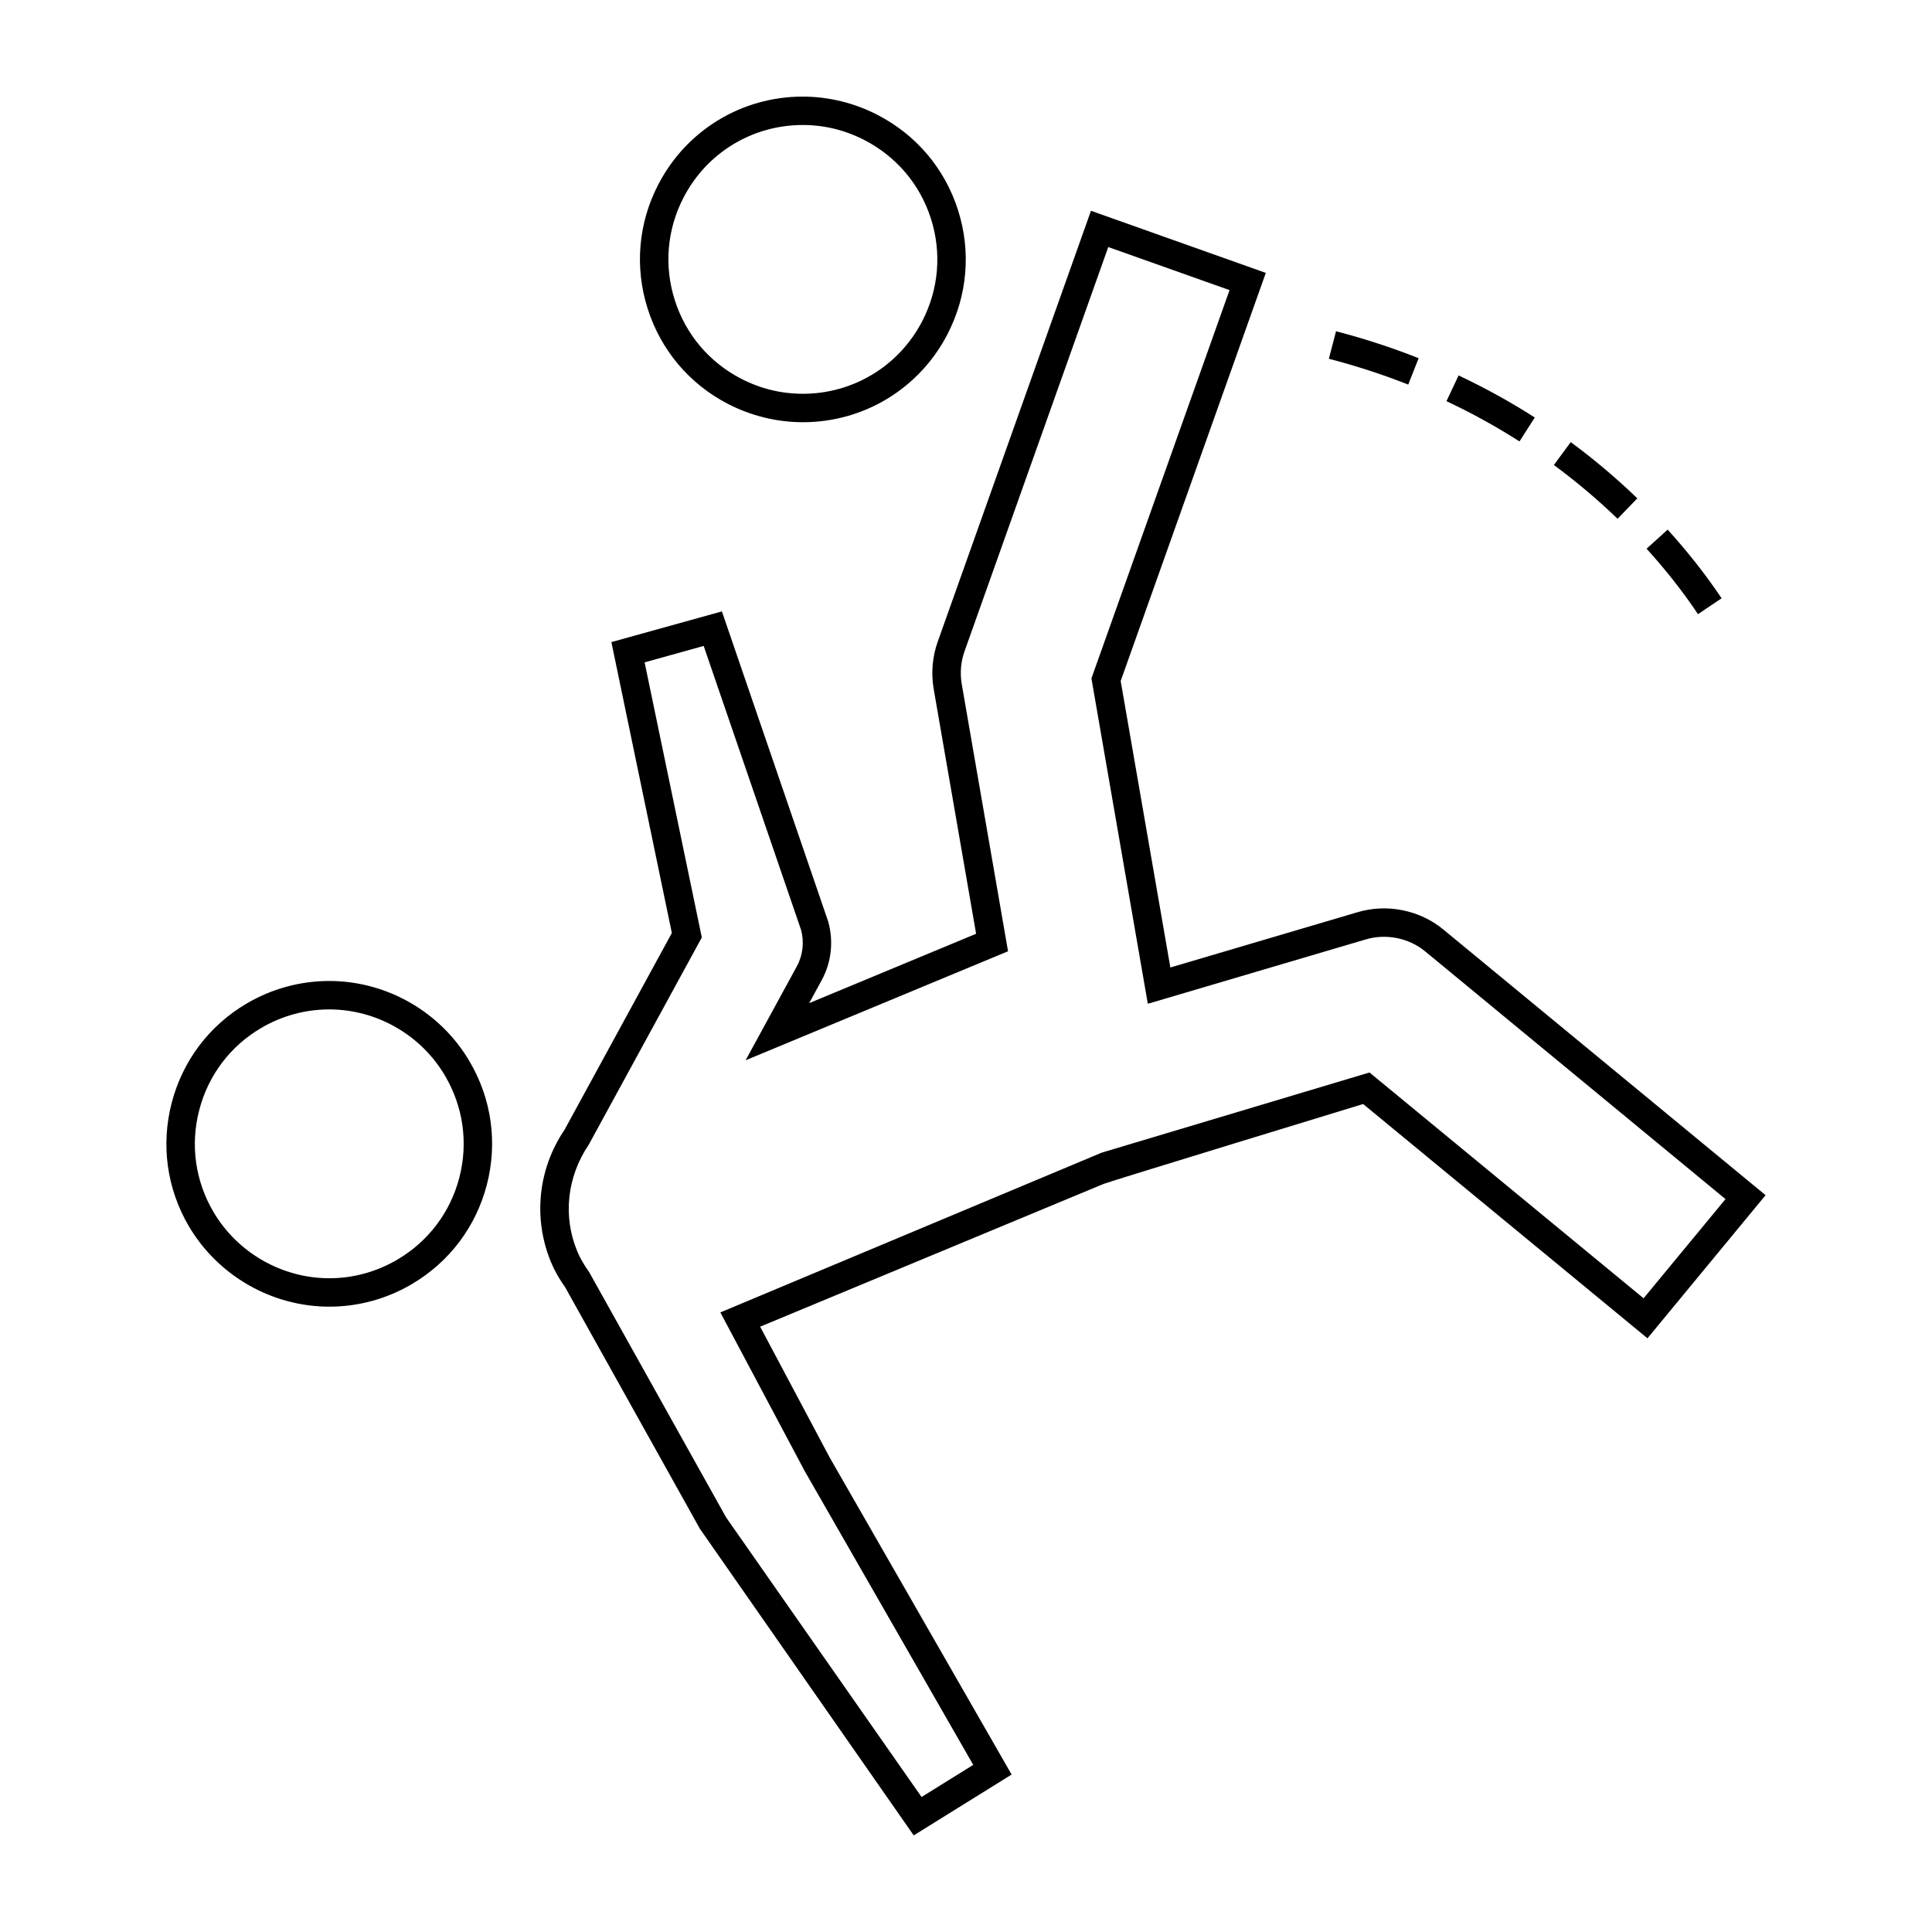 <svg xmlns="http://www.w3.org/2000/svg" xmlns:xlink="http://www.w3.org/1999/xlink" version="1.1" id="Capa_1" x="0px" y="0px" width="100px" height="100px" viewBox="0 0 100 100" enable-background="new 0 0 100 100" xml:space="preserve">
<g id="Capa_33">
	<g>
		<path d="M17.049,67.633L17.049,67.633c-2.973,0-5.758-1.594-7.271-4.158c-1.141-1.94-1.457-4.209-0.892-6.389    c0.566-2.18,1.946-4.008,3.885-5.146c1.297-0.763,2.772-1.165,4.267-1.165c2.974,0,5.757,1.593,7.263,4.157    c1.144,1.94,1.462,4.209,0.899,6.385s-1.941,4.004-3.88,5.146C20.024,67.229,18.546,67.633,17.049,67.633z M17.038,52.247    c-1.232,0-2.45,0.331-3.52,0.962c-1.601,0.938-2.739,2.448-3.206,4.247c-0.468,1.798-0.206,3.672,0.734,5.271    c1.249,2.118,3.549,3.435,6.002,3.435l0,0c1.235,0,2.453-0.335,3.524-0.968c1.602-0.942,2.738-2.45,3.204-4.245    c0.465-1.797,0.201-3.668-0.743-5.271C21.79,53.562,19.493,52.247,17.038,52.247z"/>
		<path d="M47.294,95L36.229,79.133l-6.978-12.507c-0.312-0.438-0.55-0.86-0.734-1.303c-0.935-2.261-0.672-4.818,0.703-6.845    l5.555-10.186l-3.13-15.057l5.72-1.589l5.504,16.057c0.286,1.031,0.16,2.113-0.331,3.017l-0.655,1.202l8.64-3.59l-2.198-12.684    c-0.138-0.824-0.064-1.663,0.21-2.43l7.933-22.308l9.05,3.215l-7.512,21.123l2.571,14.829l9.706-2.866    c1.513-0.448,3.209-0.103,4.419,0.896l16.684,13.755l-6.113,7.408L70.555,57.144c0,0-13.2,4.03-13.43,4.134l-17.78,7.391    l3.599,6.77l9.417,16.411L47.294,95z M33.365,34.284l2.961,14.239l-5.851,10.722c-1.133,1.676-1.344,3.714-0.599,5.517    c0.141,0.341,0.332,0.676,0.619,1.084l7.09,12.697l10.115,14.469l2.675-1.663l-8.72-15.2l-4.37-8.219l19.741-8.27l13.859-4.149    l14.186,11.688l4.241-5.134L73.766,49.243c-0.838-0.691-2.014-0.931-3.065-0.621l-11.29,3.333l-2.918-16.837l0.063-0.183    l7.085-19.918l-6.277-2.23l-7.44,20.924c-0.191,0.533-0.241,1.116-0.146,1.689l2.398,13.837l-13.583,5.642l2.653-4.865    c0.31-0.571,0.389-1.255,0.218-1.88l-5.042-14.701L33.365,34.284z"/>
		<path d="M41.556,21.854L41.556,21.854c-1.336,0-2.675-0.327-3.871-0.944c-1.999-1.032-3.477-2.781-4.16-4.926    c-0.683-2.145-0.491-4.426,0.542-6.422C35.518,6.748,38.384,5,41.549,5c1.334,0,2.672,0.327,3.867,0.945    c2.002,1.03,3.484,2.778,4.168,4.92c0.686,2.143,0.494,4.426-0.54,6.428C47.593,20.105,44.723,21.854,41.556,21.854z M41.549,6.47    c-2.612,0-4.978,1.443-6.174,3.765c-0.852,1.649-1.011,3.532-0.448,5.301c0.564,1.77,1.783,3.214,3.433,4.066    c1.002,0.518,2.078,0.78,3.195,0.78c2.615,0,4.984-1.443,6.183-3.765c0.853-1.653,1.011-3.536,0.445-5.305    c-0.564-1.768-1.788-3.21-3.441-4.062C43.74,6.733,42.666,6.47,41.549,6.47z"/>
		<path d="M87.888,31.788c-0.771-1.151-1.667-2.291-2.661-3.387l1.09-0.988c1.042,1.148,1.981,2.344,2.793,3.555L87.888,31.788z     M83.725,26.852c-1.027-0.992-2.136-1.927-3.297-2.783l0.873-1.185c1.213,0.894,2.372,1.873,3.446,2.91L83.725,26.852z     M78.648,22.848c-1.202-0.769-2.473-1.47-3.779-2.084l0.628-1.331c1.363,0.642,2.691,1.374,3.943,2.177L78.648,22.848z     M72.89,19.906c-1.319-0.521-2.701-0.971-4.108-1.336l0.371-1.424c1.464,0.381,2.902,0.85,4.276,1.394L72.89,19.906z"/>
	</g>
</g>
</svg>
